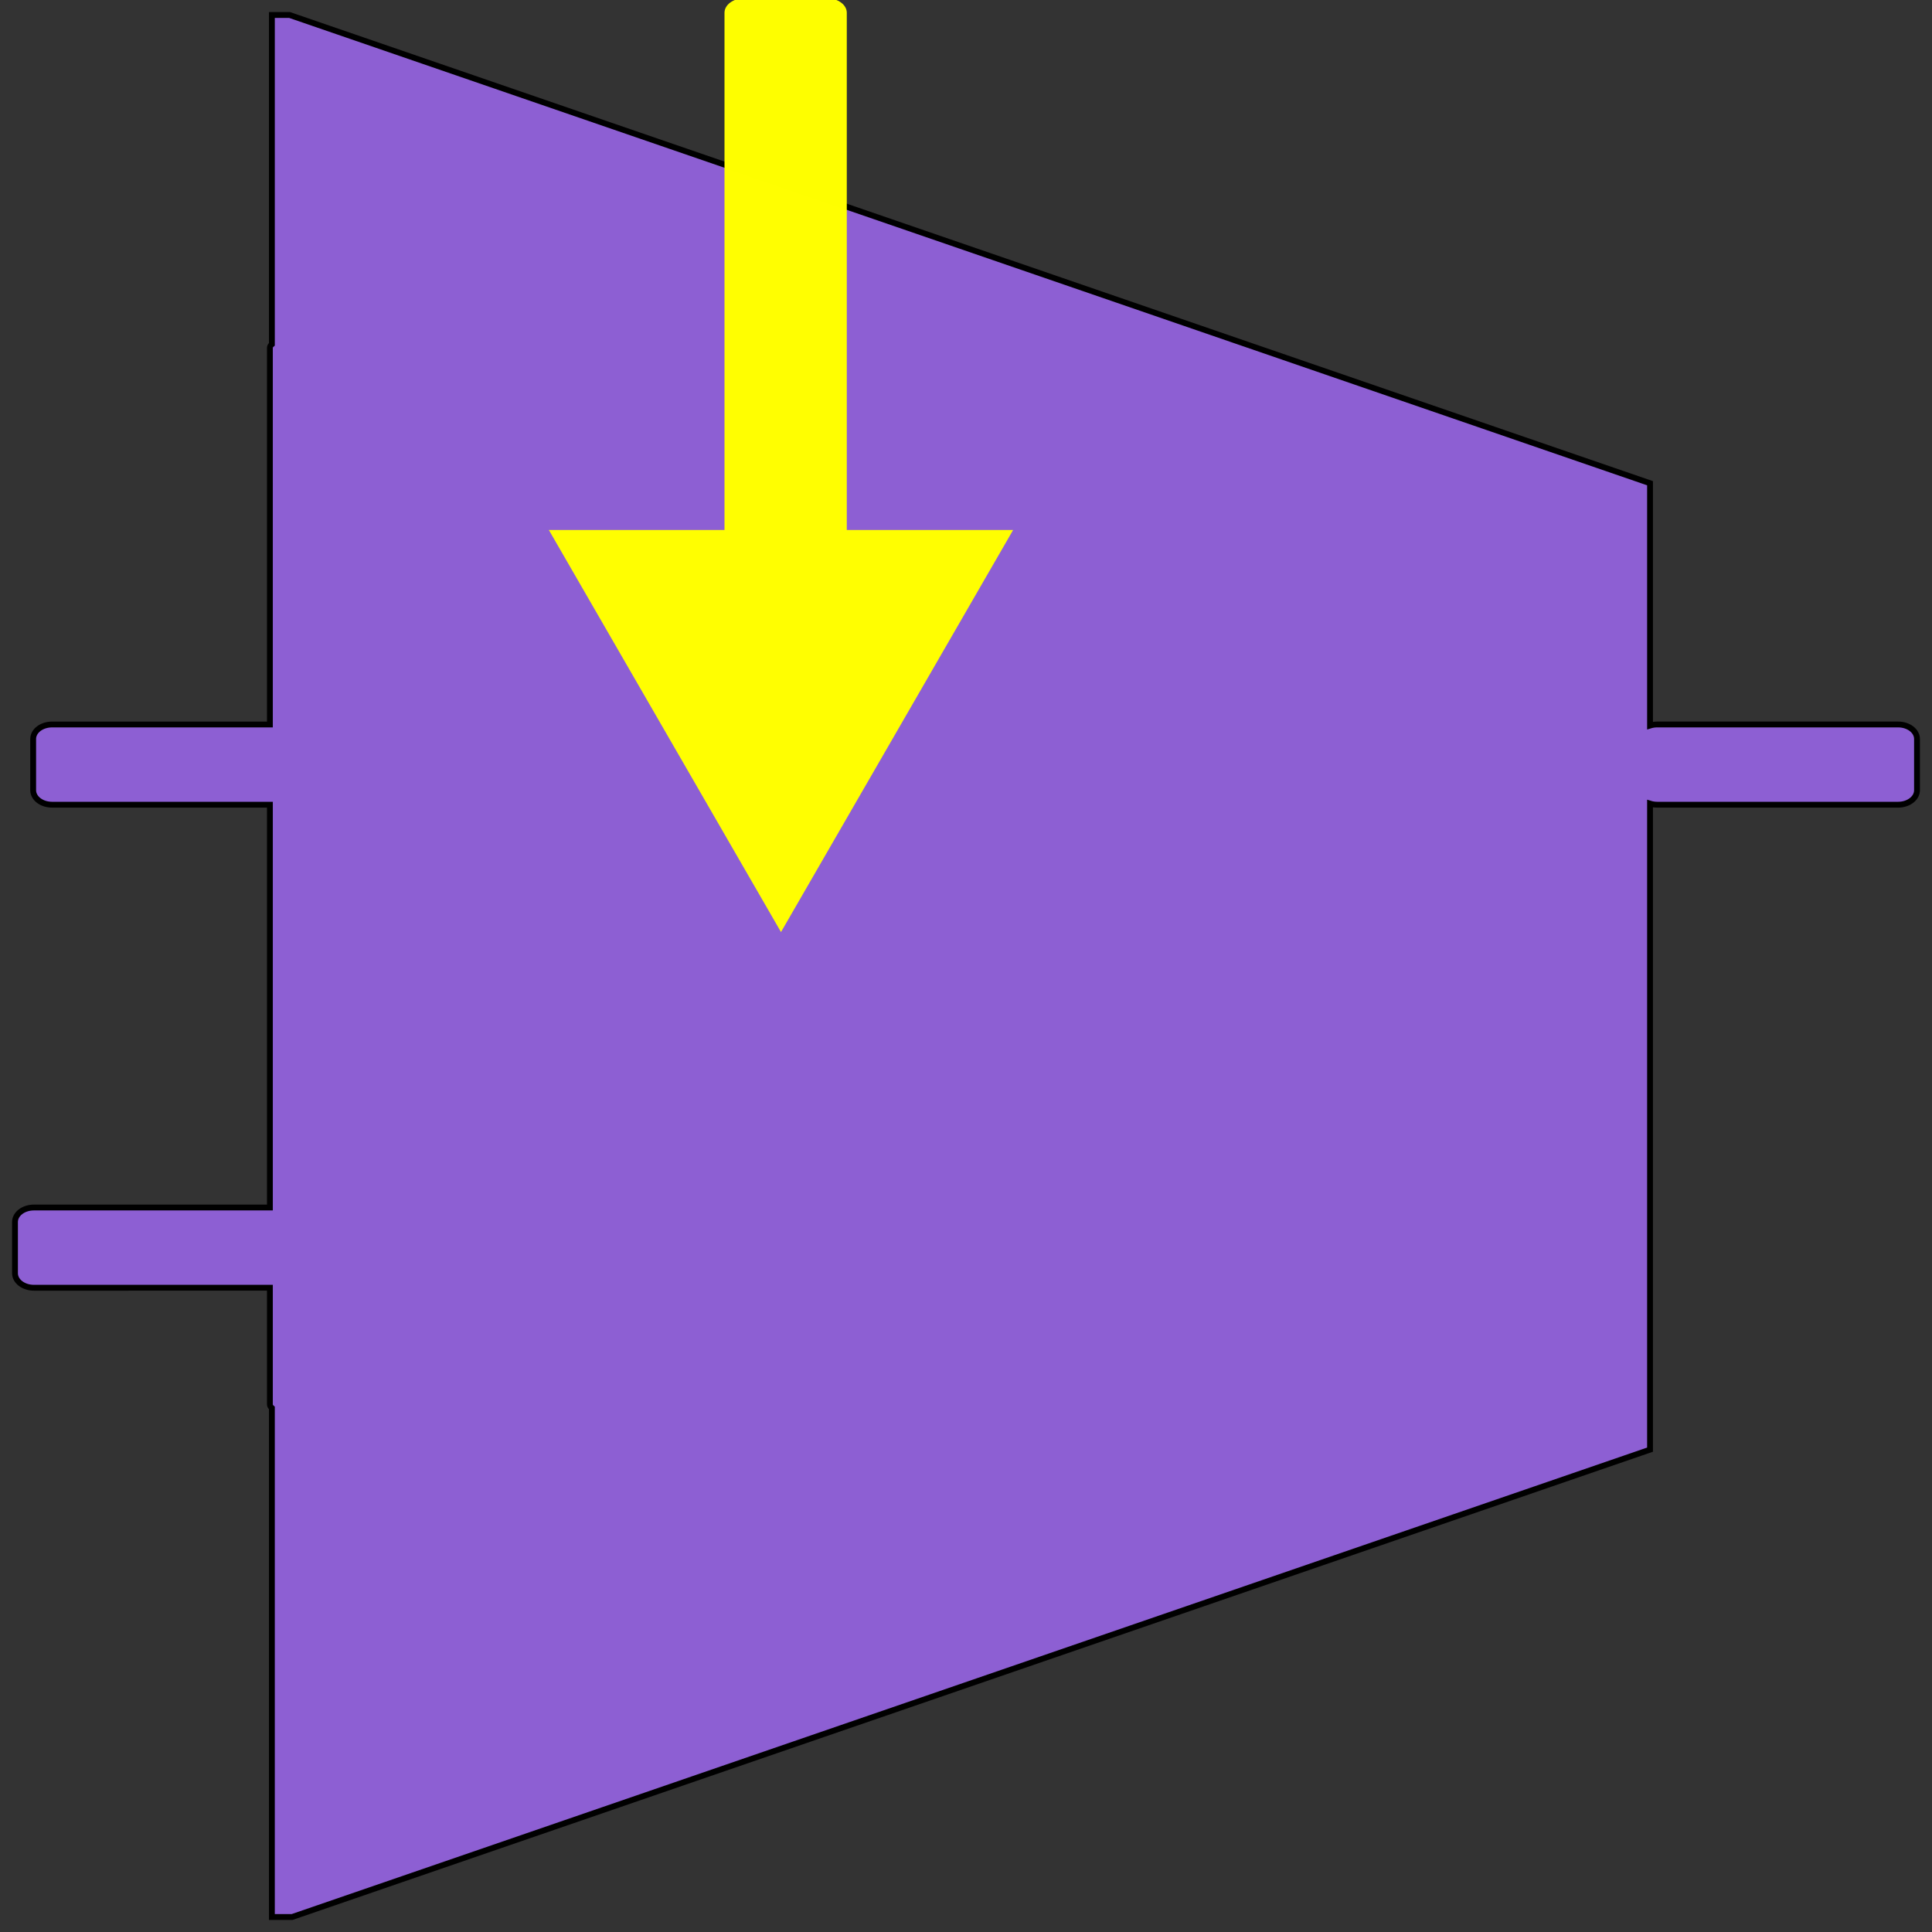 <?xml version="1.0" encoding="UTF-8" standalone="no"?>
<!-- Created with Inkscape (http://www.inkscape.org/) -->

<svg
   width="400mm"
   height="400mm"
   viewBox="0 0 400 400"
   version="1.1"
   id="svg1"
   inkscape:version="1.2.2 (b0a8486541, 2022-12-01)"
   sodipodi:docname="MUX8.json.svg"
   inkscape:export-filename="MUX8.json.selected.png"
   inkscape:export-xdpi="64"
   inkscape:export-ydpi="64"
   xmlns:inkscape="http://www.inkscape.org/namespaces/inkscape"
   xmlns:sodipodi="http://sodipodi.sourceforge.net/DTD/sodipodi-0.dtd"
   xmlns="http://www.w3.org/2000/svg"
   xmlns:svg="http://www.w3.org/2000/svg">
  <rect x="0" y="0" width="400" height="400" fill="#333333" stroke="none"/>
  <sodipodi:namedview
     id="namedview1"
     pagecolor="#ffffff"
     bordercolor="#000000"
     borderopacity="0.25"
     inkscape:showpageshadow="2"
     inkscape:pageopacity="0.0"
     inkscape:pagecheckerboard="0"
     inkscape:deskcolor="#d1d1d1"
     inkscape:document-units="mm"
     inkscape:zoom="0.27693056"
     inkscape:cx="301.51963"
     inkscape:cy="1133.8583"
     inkscape:window-width="1536"
     inkscape:window-height="779"
     inkscape:window-x="0"
     inkscape:window-y="0"
     inkscape:window-maximized="1"
     inkscape:current-layer="layer1"
     showgrid="false" />
  <defs
     id="defs1">
    <filter
       inkscape:label="Button"
       inkscape:menu="Bevels"
       inkscape:menu-tooltip="Soft bevel, slightly depressed middle"
       style="color-interpolation-filters:sRGB"
       id="filter5"
       x="-0.114"
       y="-0.212"
       width="1.227"
       height="1.424">
      <feGaussianBlur
         stdDeviation="2.3"
         in="SourceAlpha"
         result="result0"
         id="feGaussianBlur2" />
      <feMorphology
         in="SourceAlpha"
         radius="6.5"
         result="result1"
         id="feMorphology2" />
      <feGaussianBlur
         stdDeviation="7"
         in="result1"
         id="feGaussianBlur3" />
      <feColorMatrix
         values="1 0 0 0 0 0 1 0 0 0 0 0 1 0 0 0 0 0 0.3 0"
         result="result91"
         id="feColorMatrix3" />
      <feComposite
         in="result0"
         operator="out"
         result="result2"
         in2="result91"
         id="feComposite3" />
      <feDiffuseLighting
         surfaceScale="10"
         id="feDiffuseLighting3">
        <feDistantLight
           azimuth="225"
           elevation="45"
           id="feDistantLight3" />
      </feDiffuseLighting>
      <feBlend
         in2="SourceGraphic"
         mode="multiply"
         id="feBlend3" />
      <feComposite
         in2="SourceAlpha"
         operator="in"
         result="result3"
         id="feComposite4" />
      <feGaussianBlur
         stdDeviation="1"
         in="result3"
         result="result4"
         id="feGaussianBlur4" />
      <feComposite
         in2="result3"
         operator="atop"
         id="feComposite5" />
    </filter>
    <filter
       inkscape:label="Button"
       inkscape:menu="Bevels"
       inkscape:menu-tooltip="Soft bevel, slightly depressed middle"
       style="color-interpolation-filters:sRGB"
       id="filter8"
       x="-0.097"
       y="-0.032"
       width="1.193"
       height="1.063">
      <feGaussianBlur
         stdDeviation="2.3"
         in="SourceAlpha"
         result="result0"
         id="feGaussianBlur5" />
      <feMorphology
         in="SourceAlpha"
         radius="6.5"
         result="result1"
         id="feMorphology5" />
      <feGaussianBlur
         stdDeviation="7"
         in="result1"
         id="feGaussianBlur6" />
      <feColorMatrix
         values="1 0 0 0 0 0 1 0 0 0 0 0 1 0 0 0 0 0 0.3 0"
         result="result91"
         id="feColorMatrix6" />
      <feComposite
         in="result0"
         operator="out"
         result="result2"
         in2="result91"
         id="feComposite6" />
      <feDiffuseLighting
         surfaceScale="10"
         id="feDiffuseLighting6">
        <feDistantLight
           azimuth="225"
           elevation="45"
           id="feDistantLight6" />
      </feDiffuseLighting>
      <feBlend
         in2="SourceGraphic"
         mode="multiply"
         id="feBlend6" />
      <feComposite
         in2="SourceAlpha"
         operator="in"
         result="result3"
         id="feComposite7" />
      <feGaussianBlur
         stdDeviation="1"
         in="result3"
         result="result4"
         id="feGaussianBlur7" />
      <feComposite
         in2="result3"
         operator="atop"
         id="feComposite8" />
    </filter>
    <filter
       inkscape:label="Button"
       inkscape:menu="Bevels"
       inkscape:menu-tooltip="Soft bevel, slightly depressed middle"
       style="color-interpolation-filters:sRGB;"
       id="filter557"
       x="-0.253"
       y="-0.126"
       width="1.507"
       height="1.252">
      <feGaussianBlur
         stdDeviation="2.3"
         in="SourceAlpha"
         result="result0"
         id="feGaussianBlur531" />
      <feMorphology
         in="SourceAlpha"
         radius="6.6"
         result="result1"
         id="feMorphology533" />
      <feGaussianBlur
         stdDeviation="8.9"
         in="result1"
         id="feGaussianBlur535" />
      <feColorMatrix
         values="1 0 0 0 0 0 1 0 0 0 0 0 1 0 0 0 0 0 0.3 0"
         result="result91"
         id="feColorMatrix537" />
      <feComposite
         in="result0"
         operator="out"
         result="result2"
         in2="result91"
         id="feComposite539" />
      <feGaussianBlur
         stdDeviation="1.7"
         result="result4"
         id="feGaussianBlur541" />
      <feDiffuseLighting
         surfaceScale="10"
         id="feDiffuseLighting545">
        <feDistantLight
           azimuth="225"
           elevation="45"
           id="feDistantLight543" />
      </feDiffuseLighting>
      <feBlend
         in2="SourceGraphic"
         mode="multiply"
         id="feBlend547" />
      <feComposite
         in2="SourceAlpha"
         operator="in"
         result="result3"
         id="feComposite549" />
      <feSpecularLighting
         in="result4"
         surfaceScale="5"
         specularExponent="17.9"
         id="feSpecularLighting553">
        <feDistantLight
           azimuth="225"
           elevation="45"
           id="feDistantLight551" />
      </feSpecularLighting>
      <feComposite
         in2="result3"
         operator="atop"
         id="feComposite555" />
    </filter>
    <filter
       inkscape:label="Button"
       inkscape:menu="Bevels"
       inkscape:menu-tooltip="Soft bevel, slightly depressed middle"
       style="color-interpolation-filters:sRGB;"
       id="filter585"
       x="-0.063"
       y="-0.063"
       width="1.127"
       height="1.127">
      <feGaussianBlur
         stdDeviation="2.3"
         in="SourceAlpha"
         result="result0"
         id="feGaussianBlur559" />
      <feMorphology
         in="SourceAlpha"
         radius="6.6"
         result="result1"
         id="feMorphology561" />
      <feGaussianBlur
         stdDeviation="8.9"
         in="result1"
         id="feGaussianBlur563" />
      <feColorMatrix
         values="1 0 0 0 0 0 1 0 0 0 0 0 1 0 0 0 0 0 0.3 0"
         result="result91"
         id="feColorMatrix565" />
      <feComposite
         in="result0"
         operator="out"
         result="result2"
         in2="result91"
         id="feComposite567" />
      <feGaussianBlur
         stdDeviation="1.7"
         result="result4"
         id="feGaussianBlur569" />
      <feDiffuseLighting
         surfaceScale="10"
         id="feDiffuseLighting573">
        <feDistantLight
           azimuth="225"
           elevation="45"
           id="feDistantLight571" />
      </feDiffuseLighting>
      <feBlend
         in2="SourceGraphic"
         mode="multiply"
         id="feBlend575" />
      <feComposite
         in2="SourceAlpha"
         operator="in"
         result="result3"
         id="feComposite577" />
      <feSpecularLighting
         in="result4"
         surfaceScale="5"
         specularExponent="17.9"
         id="feSpecularLighting581">
        <feDistantLight
           azimuth="225"
           elevation="45"
           id="feDistantLight579" />
      </feSpecularLighting>
      <feComposite
         in2="result3"
         operator="atop"
         id="feComposite583" />
    </filter>
  </defs>
  <g
     inkscape:label="Layer 1"
     inkscape:groupmode="layer"
     id="layer1">
    <path
       id="rect1"
       style="fill:#8d5fd3;stroke:#000000;stroke-width:1.208"
       d="M 56.291,3.104 V 71.277 c -0.256,0.222 -0.412,0.461 -0.412,0.713 V 149.996 H 10.786 c -2.171,0 -3.918,1.338 -3.918,3 v 10.608 c 0,1.662 1.747,3.001 3.918,3.001 h 45.093 v 83.398 H 7.022 c -2.171,0 -3.918,1.338 -3.918,3 v 10.608 c 0,1.662 1.748,3.001 3.918,3.001 H 55.879 v 24.184 c 0,0.252 0.155,0.491 0.412,0.713 v 105.387 h 4.189 l 281.142,-96.761 v -133.753 c 0.458,0.143 0.959,0.224 1.486,0.224 h 49.87 c 2.171,0 3.918,-1.338 3.918,-3.001 v -10.608 c 0,-1.662 -1.748,-3 -3.918,-3 h -49.87 c -0.527,0 -1.028,0.081 -1.486,0.224 V 100.046 L 59.954,3.104 Z" />
    <path
       id="rect474"
       style="fill:#ffff00;fill-opacity:0.996;stroke-width:2;stroke-linejoin:round"
       d="M 154.097 -0.356 C 151.827 -0.356 150 0.982 150 2.644 L 150 109.73 L 113.636 109.73 L 137.666 151.351 L 161.697 192.972 L 185.727 151.351 L 209.757 109.73 L 175.319 109.73 L 175.319 2.644 C 175.319 0.982 173.491 -0.356 171.222 -0.356 L 154.097 -0.356 z " />
  </g>
</svg>
